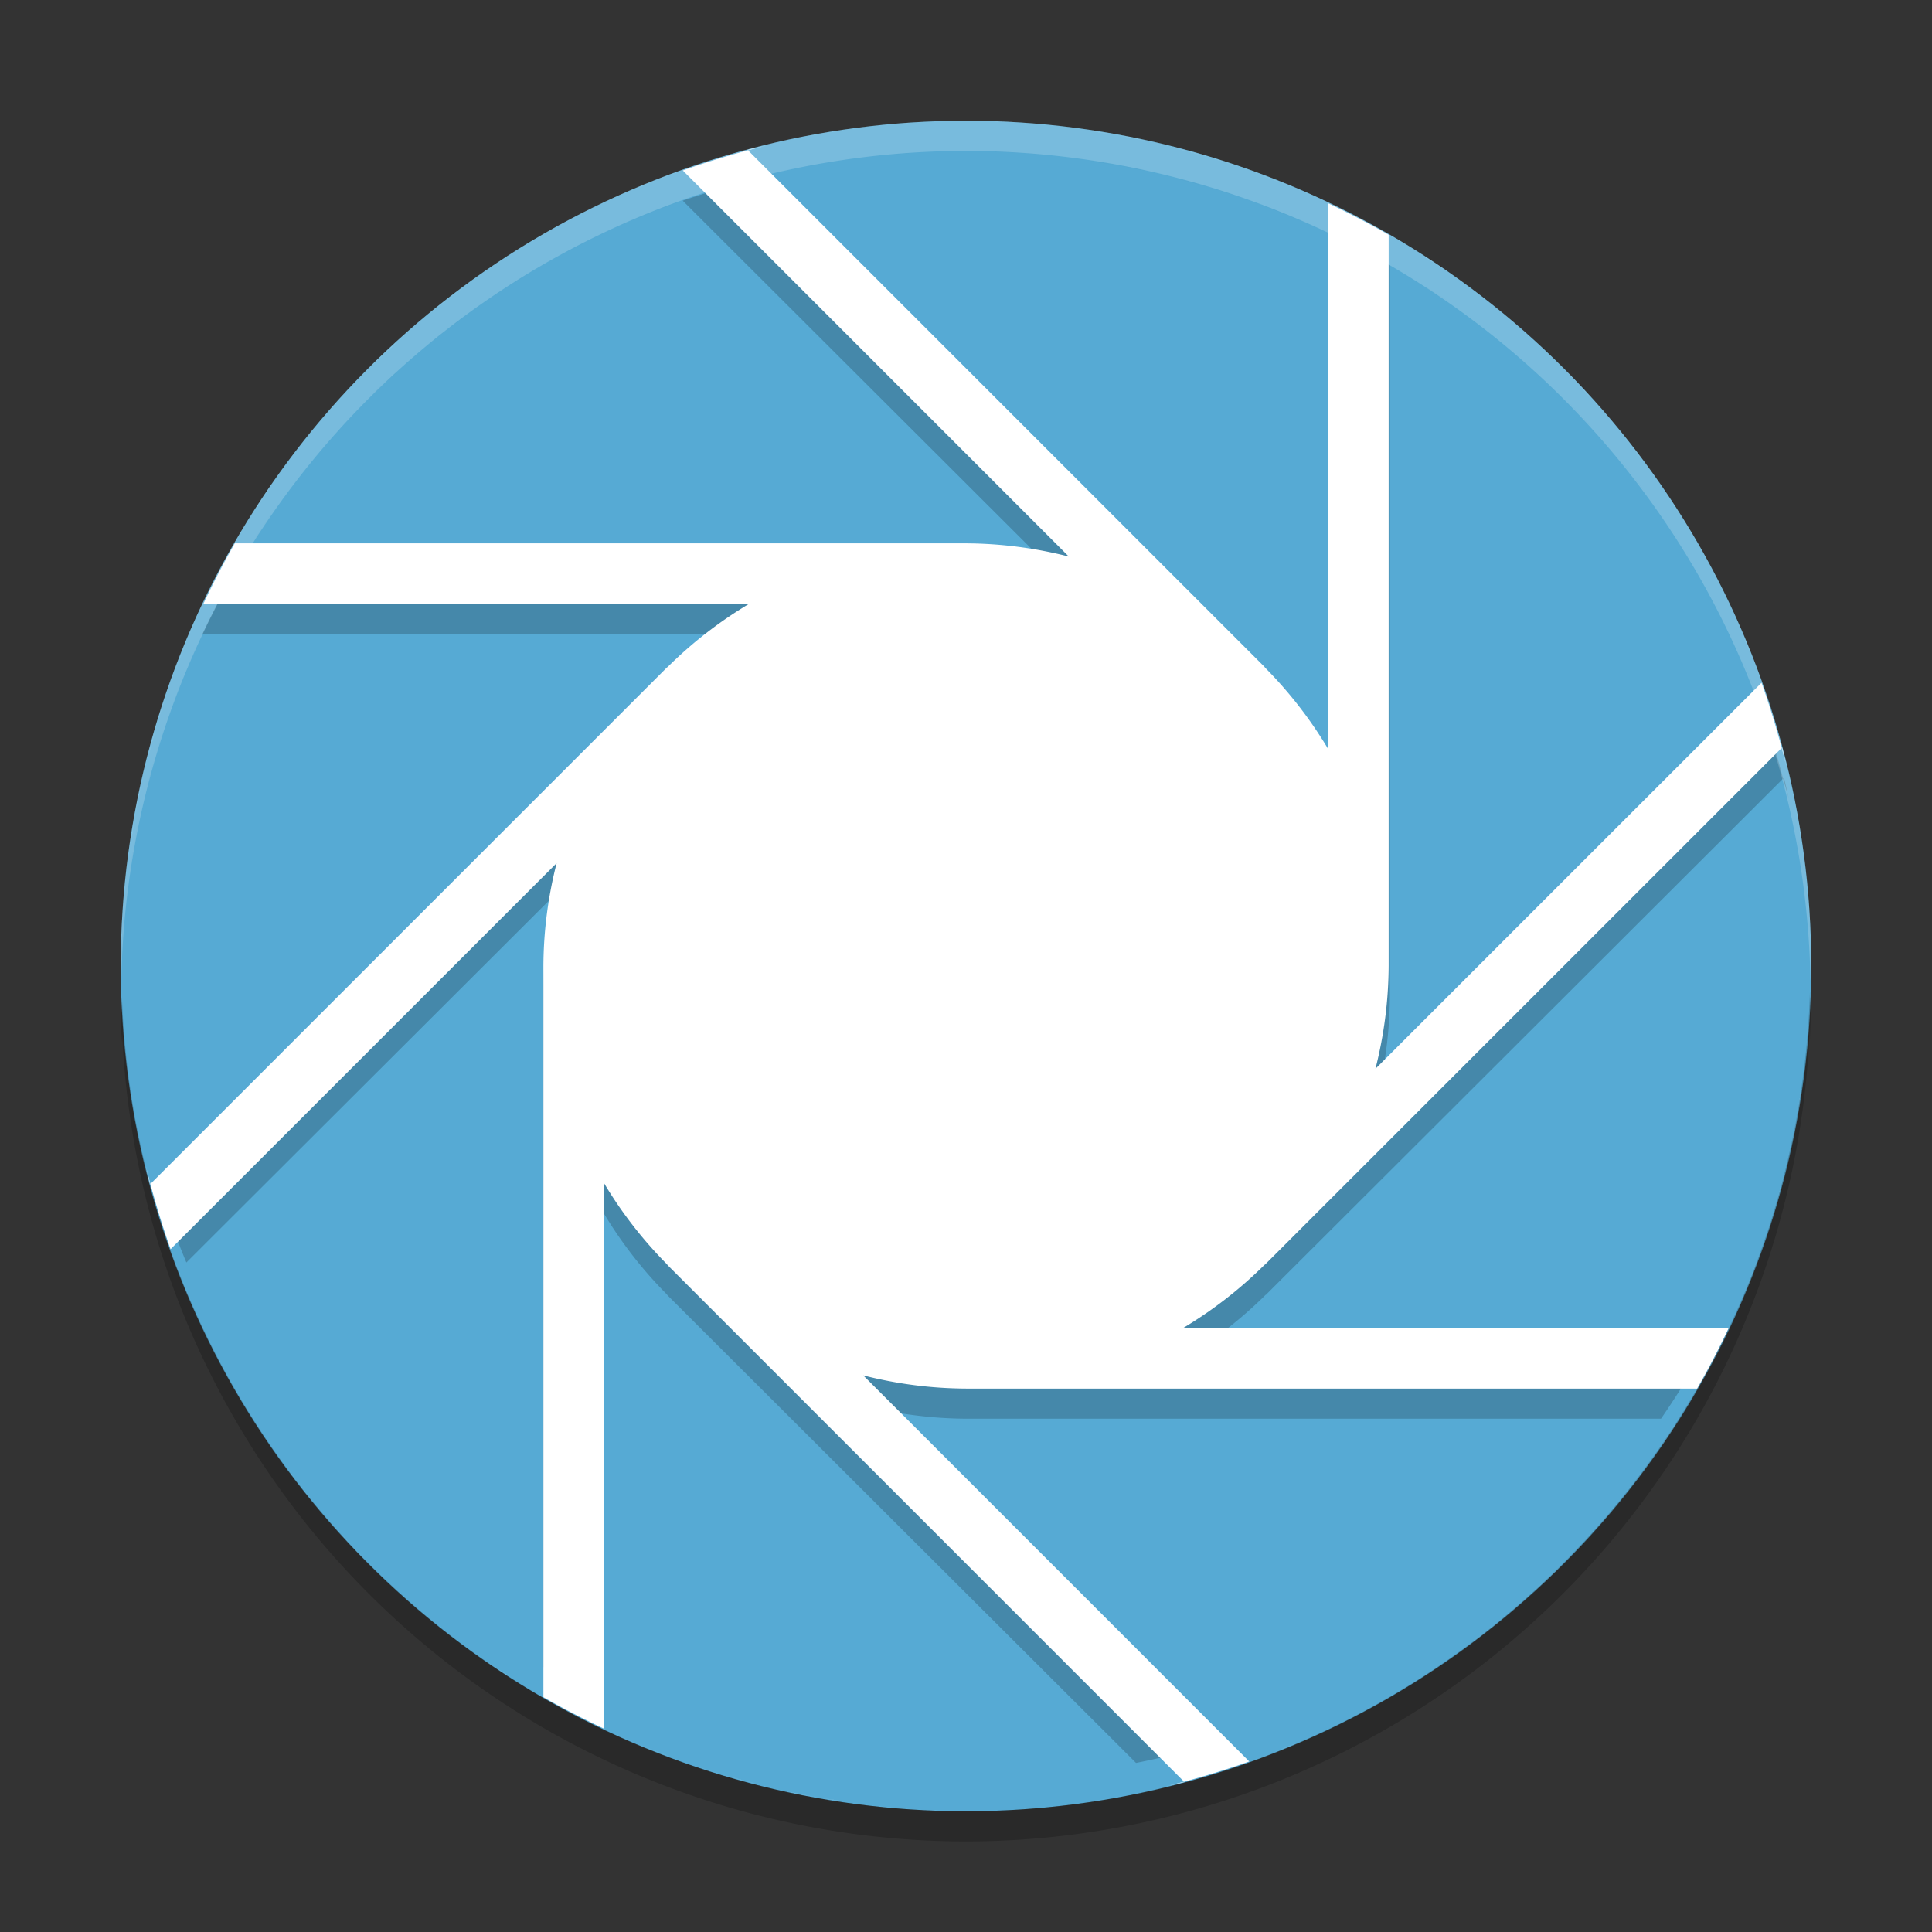 <svg width="64" height="64" version="1" xmlns="http://www.w3.org/2000/svg">
 <rect width="100%" height="100%" fill="#333333" stroke="none"/>
 <circle cx="32" cy="32" r="28" style="fill:#56aad4"/>
 <path d="m32.015 5c1.012 0 2.006 0.062 2.986 0.168a28.053 27.999 0 0 0 -2.986 -0.168zm-1.868 0.066a28.053 27.999 0 0 0 -0.559 0.059c0.188-0.017 0.371-0.045 0.559-0.059zm5.915 0.262c0.649 0.096 1.298 0.196 1.932 0.336a28.053 27.999 0 0 0 -1.932 -0.336zm-8.219 0.008a28.053 27.999 0 0 0 -1.134 0.191c0.375-0.073 0.753-0.133 1.134-0.191zm-2.398 0.476c-0.224 0.054-0.455 0.097-0.677 0.156l0.03 0.031a28.053 27.999 0 0 1 0.647 -0.188zm-0.647 0.188a28.053 27.999 0 0 0 -2.182 0.648l12.812 12.789a14.026 13.999 0 0 0 -3.412 -0.438h-24.268a28.053 27.999 0 0 0 -1.042 2h18.116a14.026 13.999 0 0 0 -2.719 2.106l-4e-3 -4e-3 -16.692 16.659a28.053 27.999 0 0 0 0.767 2.062l12.254-12.23a14.026 13.999 0 0 0 -0.438 3.406v22.221a28.053 27.999 0 0 0 2.004 1.04v-16.081a14.026 13.999 0 0 0 2.11 2.714l-4e-3 4e-3 15.533 15.503a28.053 27.999 0 0 0 2.28 -0.55l-11.309-11.29a14.026 13.999 0 0 0 3.412 0.438h23.007a28.053 27.999 0 0 0 1.26 -2h-17.074a14.026 13.999 0 0 0 2.719 -2.106l4e-3 4e-3 17.134-17.101a28.053 27.999 0 0 0 -0.649 -2.178l-12.814 12.788a14.026 13.999 0 0 0 0.439 -3.406v-24.221a28.053 27.999 0 0 0 -2.004 -1.04v18.081a14.026 13.999 0 0 0 -2.11 -2.714l4e-3 -4e-3 -17.134-17.101zm34.268 19.795a28.053 27.999 0 0 1 0.188 0.646c-0.054-0.224-0.098-0.454-0.156-0.676l-0.032 0.03zm-20.112-19.889c0.659 0.17 1.312 0.348 1.954 0.563a28.053 27.999 0 0 0 -1.954 -0.563zm-16.575 0.82a28.053 27.999 0 0 0 -1.431 0.578c0.473-0.202 0.946-0.401 1.431-0.578zm19.388 0.059c0.651 0.242 1.294 0.499 1.922 0.785a28.053 27.999 0 0 0 -1.922 -0.785zm-21.911 1.012a28.053 27.999 0 0 0 -1.186 0.606c0.39-0.21 0.785-0.413 1.186-0.606zm-2.368 1.281a28.053 27.999 0 0 0 -1.084 0.684c0.355-0.237 0.718-0.462 1.084-0.684zm29.724 0.418c0.248 0.161 0.507 0.309 0.751 0.477a28.053 27.999 0 0 0 -0.751 -0.477zm-31.928 1.066a28.053 27.999 0 0 0 -1.006 0.766c0.326-0.266 0.667-0.515 1.006-0.766zm-2.121 1.742a28.053 27.999 0 0 0 -0.83 0.758c0.267-0.262 0.552-0.506 0.83-0.758zm38.827 1.051c0.262 0.267 0.507 0.551 0.759 0.828a28.053 27.999 0 0 0 -0.759 -0.828zm1.737 1.941c0.267 0.326 0.515 0.666 0.767 1.004a28.053 27.999 0 0 0 -0.767 -1.004zm-44.768 1.766a28.053 27.999 0 0 0 -0.528 0.828c0.177-0.276 0.342-0.559 0.528-0.828zm46.337 0.356c0.238 0.354 0.463 0.716 0.685 1.082a28.053 27.999 0 0 0 -0.685 -1.082zm1.371 2.274c0.204 0.376 0.403 0.756 0.591 1.144a28.053 27.999 0 0 0 -0.591 -1.144zm-50.13 1.656a28.053 27.999 0 0 0 -0.787 1.918c0.242-0.65 0.5-1.292 0.787-1.918zm51.234 0.632c0.196 0.462 0.393 0.924 0.567 1.398a28.053 27.999 0 0 0 -0.567 -1.398zm-52.338 2.144a28.053 27.999 0 0 0 -0.564 1.95c0.17-0.658 0.349-1.31 0.564-1.95zm-0.806 2.908a28.053 27.999 0 0 0 -0.336 1.928c0.096-0.648 0.197-1.296 0.336-1.928zm54.911 0.664c0.078 0.396 0.138 0.796 0.2 1.198a28.053 27.999 0 0 0 -0.2 -1.198zm-55.408 2.324a28.053 27.999 0 0 0 -0.129 2.12 28.053 27.999 0 0 0 4e-3 0.086c0.023-0.74 0.047-1.482 0.125-2.206zm55.805 0.484c0.018 0.212 0.05 0.42 0.066 0.632a28.053 27.999 0 0 0 -0.066 -0.632z" style="opacity:.2"/>
 <path d="m32.001 4c1.01 0 2.002 0.062 2.98 0.168a28 28 0 0 0 -2.98 -0.168zm-1.864 0.066a28 28 0 0 0 -0.558 0.059c0.188-0.017 0.37-0.045 0.558-0.059zm5.904 0.262c0.648 0.096 1.296 0.196 1.928 0.336a28 28 0 0 0 -1.928 -0.336zm-8.204 0.008a28 28 0 0 0 -1.132 0.191c0.374-0.073 0.752-0.133 1.132-0.191zm-2.394 0.476a28 28 0 0 0 -2.824 0.836l12.788 12.789a14 14 0 0 0 -3.406 -0.438h-24.222a28 28 0 0 0 -1.04 2h18.082a14 14 0 0 0 -2.714 2.106l-4e-3 -4e-3 -17.133 17.132c-0.059-0.222-0.102-0.452-0.156-0.676a28 28 0 0 0 0.836 2.824l12.789-12.788a14 14 0 0 0 -0.438 3.406v24.222a28 28 0 0 0 2 1.04v-18.082a14 14 0 0 0 2.106 2.714l-4e-3 4e-3 17.132 17.134c-0.21 0.056-0.428 0.096-0.64 0.148a28 28 0 0 0 2.788 -0.828l-12.788-12.79a14 14 0 0 0 3.406 0.438h24.222a28 28 0 0 0 1.04 -2h-18.082a14 14 0 0 0 2.714 -2.106l4e-3 4e-3 17.134-17.132c0.058 0.222 0.102 0.452 0.156 0.676a28 28 0 0 0 -0.836 -2.824l-12.79 12.788a14 14 0 0 0 0.438 -3.406v-24.222a28 28 0 0 0 -2 -1.04v18.082a14 14 0 0 0 -2.106 -2.714l4e-3 -4e-3 -17.132-17.133c0.222-0.059 0.452-0.102 0.676-0.156zm13.484 0.094c0.658 0.17 1.31 0.348 1.95 0.563a28 28 0 0 0 -1.95 -0.563zm-16.544 0.82a28 28 0 0 0 -1.428 0.578c0.472-0.202 0.944-0.401 1.428-0.578zm19.352 0.059c0.65 0.242 1.292 0.499 1.918 0.785a28 28 0 0 0 -1.918 -0.785zm-21.87 1.012a28 28 0 0 0 -1.184 0.606c0.389-0.21 0.784-0.413 1.184-0.606zm-2.363 1.281a28 28 0 0 0 -1.082 0.684c0.354-0.237 0.716-0.462 1.082-0.684zm29.668 0.418c0.248 0.161 0.506 0.309 0.75 0.477a28 28 0 0 0 -0.75 -0.477zm-31.868 1.066a28 28 0 0 0 -1.004 0.766c0.326-0.266 0.666-0.515 1.004-0.766zm-2.117 1.742a28 28 0 0 0 -0.828 0.758c0.267-0.262 0.551-0.506 0.828-0.758zm38.754 1.051c0.262 0.267 0.506 0.551 0.758 0.828a28 28 0 0 0 -0.758 -0.828zm1.734 1.941c0.266 0.326 0.514 0.666 0.766 1.004a28 28 0 0 0 -0.766 -1.004zm-44.684 1.766a28 28 0 0 0 -0.527 0.828c0.177-0.276 0.341-0.559 0.527-0.828zm46.25 0.356c0.238 0.354 0.462 0.716 0.684 1.082a28 28 0 0 0 -0.684 -1.082zm1.368 2.273c0.204 0.377 0.402 0.757 0.59 1.145a28 28 0 0 0 -0.59 -1.145zm-50.036 1.657a28 28 0 0 0 -0.785 1.918c0.242-0.65 0.499-1.292 0.785-1.918zm51.138 0.632c0.196 0.462 0.392 0.924 0.566 1.398a28 28 0 0 0 -0.566 -1.398zm-52.24 2.144a28 28 0 0 0 -0.563 1.95c0.17-0.658 0.348-1.31 0.563-1.95zm-0.805 2.908a28 28 0 0 0 -0.336 1.928c0.096-0.648 0.196-1.296 0.336-1.928zm54.808 0.664c0.078 0.396 0.138 0.796 0.2 1.198a28 28 0 0 0 -0.2 -1.198zm-55.304 2.324a28 28 0 0 0 -0.168 2.98c0-1.01 0.062-2.002 0.168-2.98zm55.7 0.484c0.018 0.212 0.05 0.42 0.066 0.632a28 28 0 0 0 -0.066 -0.632zm0.132 2.496c0 1.022-0.068 2.028-0.176 3.02a28 28 0 0 0 0.176 -3.02zm-55.934 1.918a28 28 0 0 0 0.035 0.336c-0.01-0.112-0.027-0.224-0.035-0.336zm55.626 1.984c-0.1 0.698-0.206 1.392-0.356 2.07a28 28 0 0 0 0.356 -2.07zm-55.356 0.262a28 28 0 0 0 0.191 1.132c-0.073-0.374-0.133-0.752-0.191-1.132zm54.766 2.734c-0.176 0.684-0.366 1.362-0.59 2.024a28 28 0 0 0 0.59 -2.024zm-53.376 2.716a28 28 0 0 0 0.609 1.5c-0.214-0.496-0.424-0.992-0.609-1.5zm52.516 0.05c-0.25 0.676-0.518 1.344-0.816 1.996a28 28 0 0 0 0.816 -1.996zm-51.472 2.414a28 28 0 0 0 0.668 1.308c-0.233-0.428-0.457-0.866-0.668-1.308zm1.269 2.36a28 28 0 0 0 0.758 1.19c-0.262-0.39-0.515-0.786-0.758-1.19zm47.464 0.73c-0.16 0.248-0.308 0.506-0.476 0.75a28 28 0 0 0 0.476 -0.75zm-45.98 1.48a28 28 0 0 0 0.809 1.062c-0.281-0.344-0.544-0.704-0.809-1.062zm1.781 2.168a28 28 0 0 0 0.758 0.828c-0.262-0.266-0.506-0.55-0.758-0.828zm40.34 1.122c-0.248 0.244-0.514 0.47-0.772 0.706a28 28 0 0 0 0.772 -0.706zm-1.964 1.758c-0.298 0.242-0.61 0.468-0.918 0.698a28 28 0 0 0 0.918 -0.698zm-33.618 1.316a28 28 0 0 0 0.828 0.528c-0.276-0.178-0.559-0.342-0.828-0.528zm31.496 0.242c-0.342 0.228-0.694 0.446-1.046 0.66a28 28 0 0 0 1.046 -0.66zm-2.25 1.352c-0.376 0.204-0.756 0.402-1.144 0.59a28 28 0 0 0 1.144 -0.59zm-24.96 0.824a28 28 0 0 0 1.918 0.784c-0.65-0.242-1.292-0.498-1.918-0.784zm22.672 0.278c-0.462 0.196-0.924 0.392-1.398 0.566a28 28 0 0 0 1.398 -0.566zm-19.896 0.824a28 28 0 0 0 1.95 0.562c-0.658-0.17-1.31-0.348-1.95-0.562zm2.904 0.804a28 28 0 0 0 2.07 0.356c-0.698-0.1-1.392-0.206-2.07-0.356zm11.258 0.14c-0.37 0.072-0.744 0.13-1.118 0.188a28 28 0 0 0 1.118 -0.188zm-8.306 0.348a28 28 0 0 0 3.02 0.176c-1.022 0-2.028-0.068-3.02-0.176zm5.442 0.052c-0.188 0.016-0.37 0.044-0.558 0.058a28 28 0 0 0 0.558 -0.058z" style="fill:#ffffff"/>
 <path d="M 32 4 A 28 28 0 0 0 4 32 A 28 28 0 0 0 4.018 32.492 A 28 28 0 0 1 32 5 A 28 28 0 0 1 59.975 32.492 A 28 28 0 0 0 60 32 A 28 28 0 0 0 32 4 z" style="fill:#ffffff;opacity:.2"/>
 <path d="M 59.957 32.828 A 28 28 0 0 1 32 60 A 28 28 0 0 1 4.045 33.172 A 28 28 0 0 0 4 34 A 28 28 0 0 0 4.025 34.52 A 28 28 0 0 1 4.045 34.172 A 28 28 0 0 0 32 61 A 28 28 0 0 0 59.957 33.828 A 28 28 0 0 1 59.982 34.508 A 28 28 0 0 0 60 34 A 28 28 0 0 0 59.957 32.828 z" style="opacity:.2"/>
</svg>
